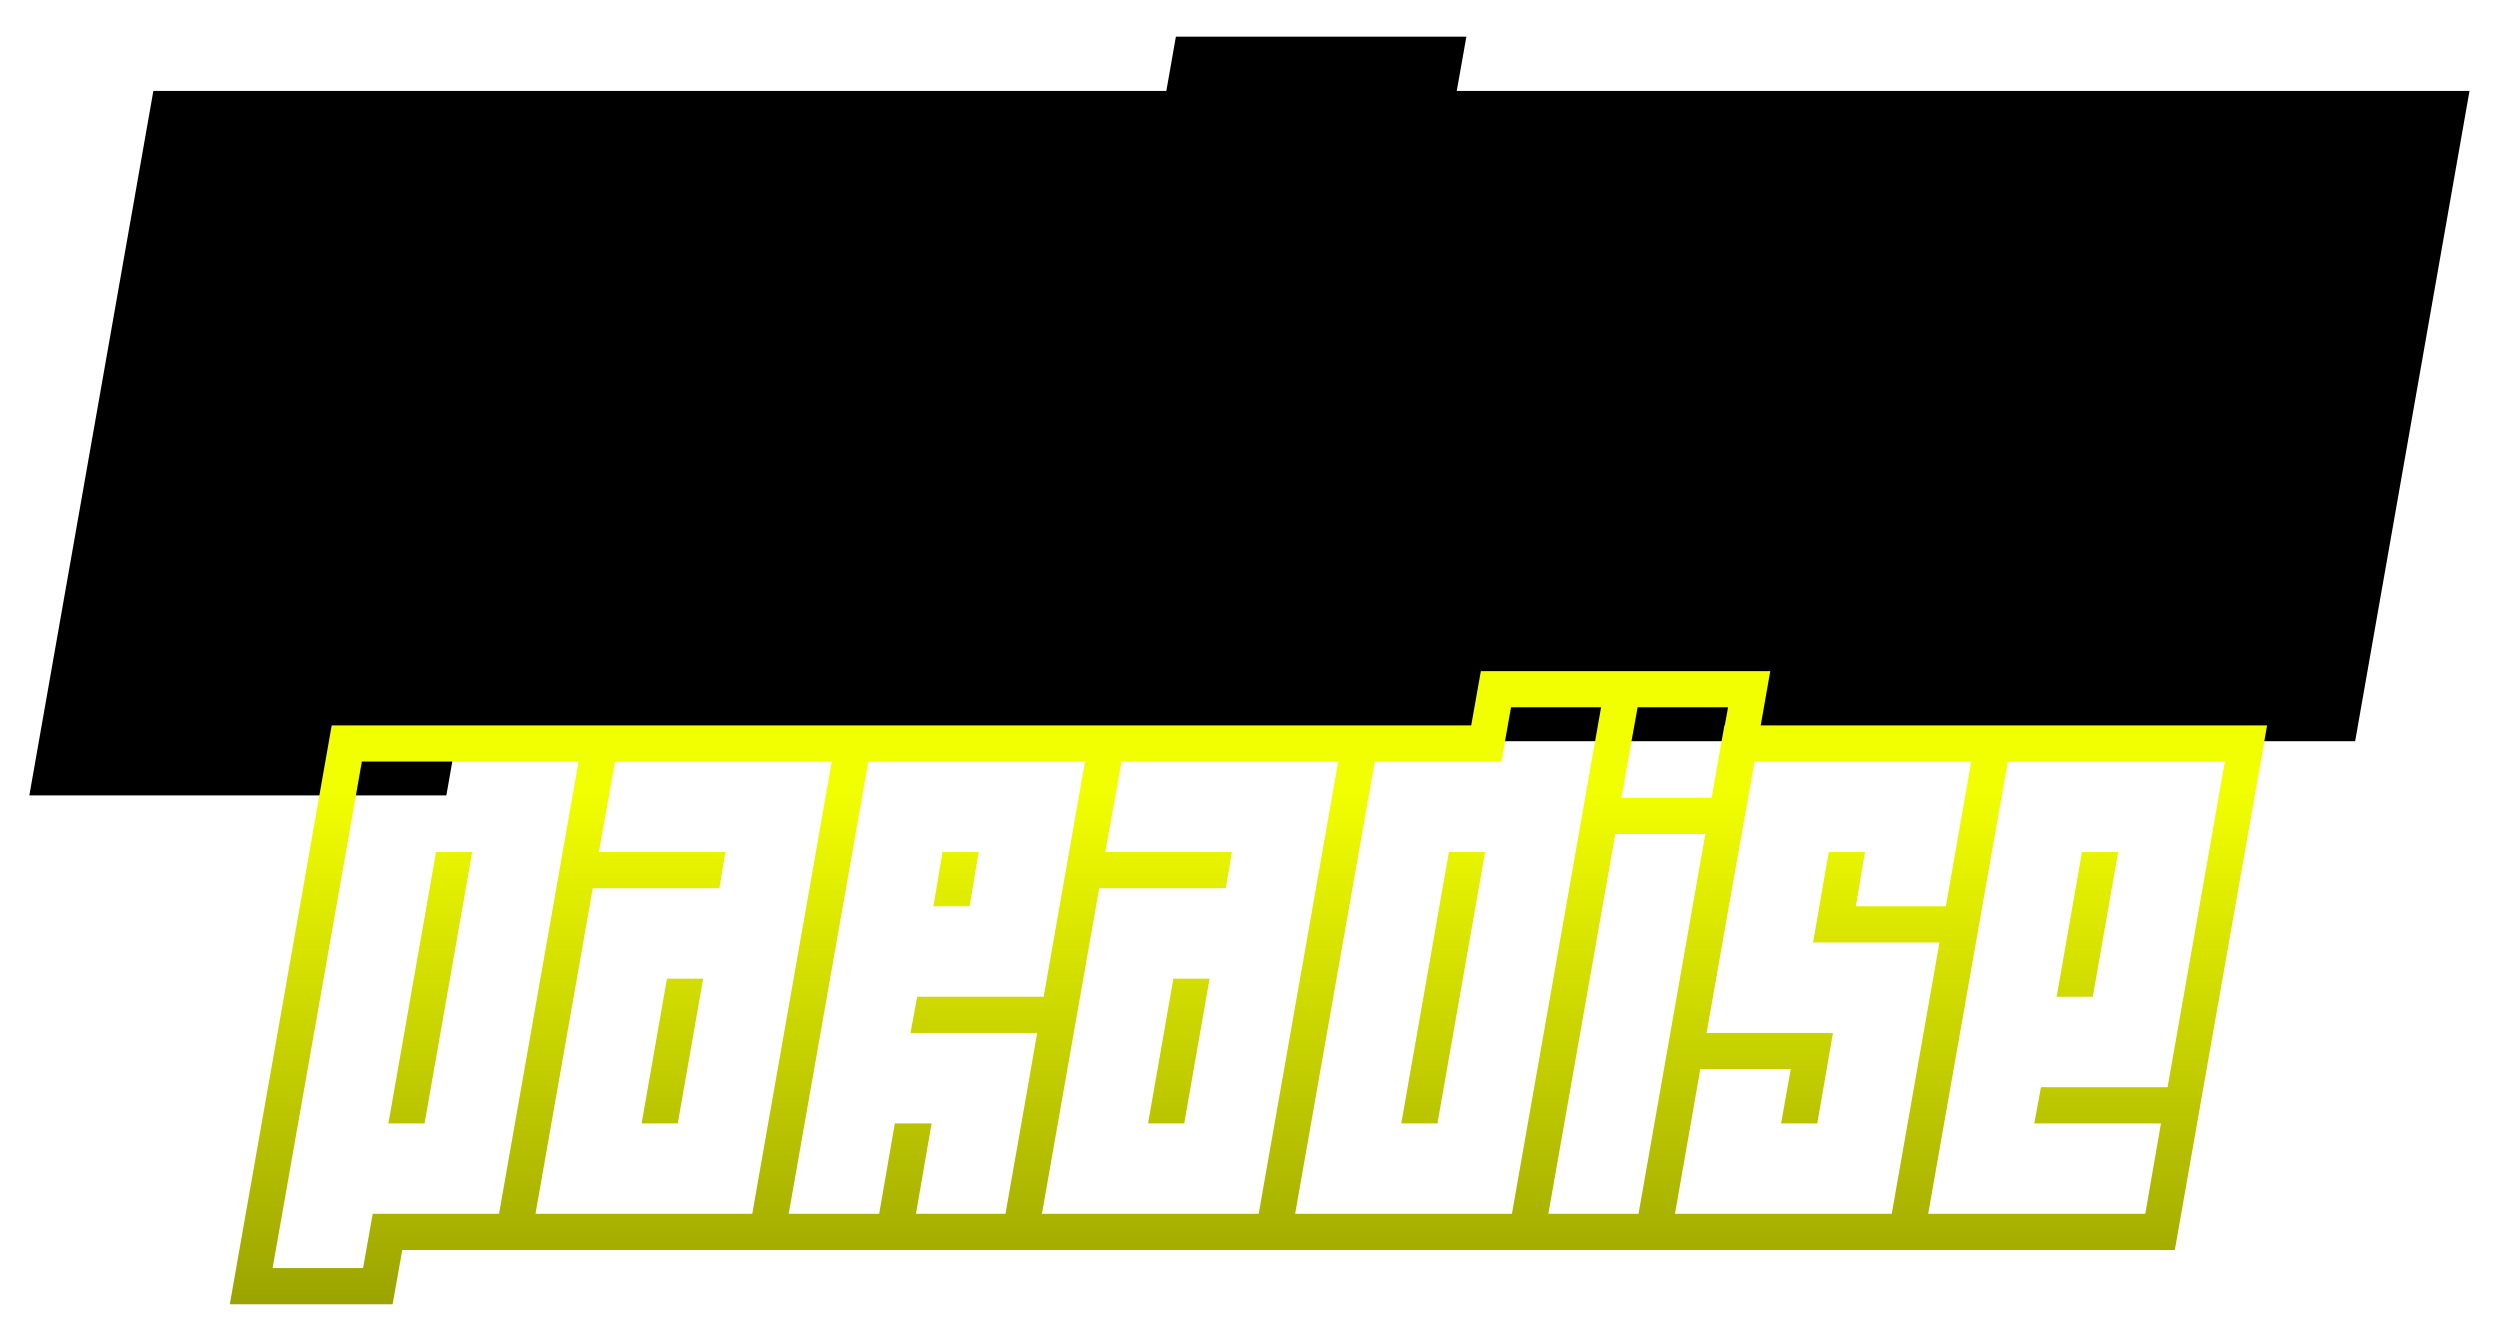 <svg width="398" height="212" viewBox="0 0 398 212" fill="none" xmlns="http://www.w3.org/2000/svg">
<g filter="url(#filter0_d_1_86)">
<path d="M77.888 19.48L61.664 111.64H15.584L31.808 19.48H77.888ZM22.4 105.88H56.96L71.168 25.24H36.608L25.952 85.72H46.112L45.056 91.48H24.896L22.4 105.88ZM48.416 39.64H54.176L48.608 71.32H42.848L48.416 39.64ZM103.513 103H57.432L72.121 19.48H118.201L103.513 103ZM76.921 25.24L74.329 39.64H94.489L93.529 45.4H73.369L64.249 97.24H98.809L111.481 25.24H76.921ZM81.145 82.84L85.177 59.8H90.937L86.905 82.84H81.145ZM158.513 19.48L143.825 103H97.745L112.433 19.48H158.513ZM117.233 25.24L104.561 97.24H118.961L129.041 39.64H134.801L124.721 97.24H139.121L151.793 25.24H117.233ZM138.057 103L152.746 19.48H198.826L184.138 103H138.057ZM192.106 25.24H157.546L149.866 68.44H170.026L167.53 82.84H161.77L163.306 74.2H148.906L144.874 97.24H179.434L187.018 54.04H166.858L169.354 39.64H175.114L173.674 48.28H188.074L192.106 25.24ZM194.594 10.84H220.514L218.978 19.48H239.138L224.45 103H178.37L194.594 10.84ZM202.082 82.84L209.666 39.64H229.826L232.418 25.24H212.258L213.794 16.6H199.394L185.186 97.24H219.746L228.866 45.304H214.466L207.842 82.84H202.082ZM233.371 19.48H279.451L264.763 103H218.682L233.371 19.48ZM260.059 97.24L262.555 82.84H242.395L243.451 77.08H263.611L272.731 25.24H238.171L225.499 97.24H260.059ZM255.739 39.64L251.707 62.68H245.947L249.979 39.64H255.739ZM273.683 19.48H319.763L305.075 103H258.995L273.683 19.48ZM306.419 62.68L313.043 25.24H278.483L265.811 97.24H280.211L282.707 82.84H288.563L286.067 97.24H300.371L305.363 68.44H285.203L286.259 62.68H306.419ZM294.611 48.28H288.851L290.291 39.64H296.051L294.611 48.28ZM333.868 54.04H307.948L313.996 19.48H339.916L333.868 54.04ZM318.796 25.24L314.764 48.28H329.164L333.196 25.24H318.796ZM319.464 103L334.152 19.48H380.232L365.544 103H319.464ZM373.512 25.24H338.952L331.272 68.44H351.432L348.936 82.84H343.176L344.712 74.2H330.312L326.28 97.24H360.84L368.424 54.04H348.264L350.76 39.64H356.52L355.08 48.28H369.48L373.512 25.24Z" fill="url(#paint0_linear_1_86)"/>
<mask id="mask0_1_86" style="mask-type:luminance" maskUnits="userSpaceOnUse" x="3" y="0" width="390" height="122">
<path d="M393 0H3V122H393V0Z" fill="white"/>
<path d="M77.888 19.48L61.664 111.64H15.584L31.808 19.48H77.888ZM22.4 105.88H56.96L71.168 25.24H36.608L25.952 85.72H46.112L45.056 91.48H24.896L22.4 105.88ZM48.416 39.64H54.176L48.608 71.32H42.848L48.416 39.64ZM103.513 103H57.432L72.121 19.48H118.201L103.513 103ZM76.921 25.24L74.329 39.64H94.489L93.529 45.4H73.369L64.249 97.24H98.809L111.481 25.24H76.921ZM81.145 82.84L85.177 59.8H90.937L86.905 82.84H81.145ZM158.513 19.48L143.825 103H97.745L112.433 19.48H158.513ZM117.233 25.24L104.561 97.24H118.961L129.041 39.64H134.801L124.721 97.24H139.121L151.793 25.24H117.233ZM138.057 103L152.746 19.48H198.826L184.138 103H138.057ZM192.106 25.24H157.546L149.866 68.44H170.026L167.53 82.84H161.77L163.306 74.2H148.906L144.874 97.24H179.434L187.018 54.04H166.858L169.354 39.64H175.114L173.674 48.28H188.074L192.106 25.24ZM194.594 10.84H220.514L218.978 19.48H239.138L224.45 103H178.37L194.594 10.84ZM202.082 82.84L209.666 39.64H229.826L232.418 25.24H212.258L213.794 16.6H199.394L185.186 97.24H219.746L228.866 45.304H214.466L207.842 82.84H202.082ZM233.371 19.48H279.451L264.763 103H218.682L233.371 19.48ZM260.059 97.24L262.555 82.84H242.395L243.451 77.08H263.611L272.731 25.24H238.171L225.499 97.24H260.059ZM255.739 39.64L251.707 62.68H245.947L249.979 39.64H255.739ZM273.683 19.48H319.763L305.075 103H258.995L273.683 19.48ZM306.419 62.68L313.043 25.24H278.483L265.811 97.24H280.211L282.707 82.84H288.563L286.067 97.24H300.371L305.363 68.44H285.203L286.259 62.68H306.419ZM294.611 48.28H288.851L290.291 39.64H296.051L294.611 48.28ZM333.868 54.04H307.948L313.996 19.48H339.916L333.868 54.04ZM318.796 25.24L314.764 48.28H329.164L333.196 25.24H318.796ZM319.464 103L334.152 19.48H380.232L365.544 103H319.464ZM373.512 25.24H338.952L331.272 68.44H351.432L348.936 82.84H343.176L344.712 74.2H330.312L326.28 97.24H360.84L368.424 54.04H348.264L350.76 39.64H356.52L355.08 48.28H369.48L373.512 25.24Z" fill="black"/>
</mask>
<g mask="url(#mask0_1_86)">
<path d="M77.888 19.48L87.737 21.214L89.802 9.48H77.888V19.48ZM61.664 111.64V121.64H70.057L71.513 113.374L61.664 111.64ZM15.584 111.64L5.735 109.906L3.67 121.64H15.584V111.64ZM31.808 19.48V9.48H23.415L21.959 17.746L31.808 19.48ZM22.4 105.88L12.547 104.172L10.518 115.88H22.4V105.88ZM56.96 105.88V115.88H65.352L66.808 107.615L56.96 105.88ZM71.168 25.24L81.016 26.975L83.084 15.24H71.168V25.24ZM36.608 25.24V15.24H28.216L26.76 23.505L36.608 25.24ZM25.952 85.72L16.104 83.985L14.036 95.72H25.952V85.72ZM46.112 85.72L55.948 87.523L58.112 75.72H46.112V85.72ZM45.056 91.48V101.48H53.389L54.892 93.283L45.056 91.48ZM24.896 91.48V81.48H16.48L15.043 89.772L24.896 91.48ZM48.416 39.64V29.64H40.02L38.567 37.909L48.416 39.64ZM54.176 39.64L64.025 41.371L66.087 29.64H54.176V39.64ZM48.608 71.32V81.32H57.004L58.457 73.051L48.608 71.32ZM42.848 71.32L32.999 69.589L30.937 81.32H42.848V71.32ZM77.888 19.48L68.039 17.746L51.815 109.906L61.664 111.64L71.513 113.374L87.737 21.214L77.888 19.48ZM61.664 111.64V101.64H15.584V111.64V121.64H61.664V111.64ZM15.584 111.64L25.433 113.374L41.657 21.214L31.808 19.48L21.959 17.746L5.735 109.906L15.584 111.64ZM31.808 19.48V29.48H77.888V19.48V9.48H31.808V19.48ZM22.4 105.88V115.88H56.96V105.88V95.88H22.4V105.88ZM56.96 105.88L66.808 107.615L81.016 26.975L71.168 25.24L61.32 23.505L47.112 104.145L56.96 105.88ZM71.168 25.24V15.24H36.608V25.24V35.24H71.168V25.24ZM36.608 25.24L26.76 23.505L16.104 83.985L25.952 85.72L35.8 87.455L46.456 26.975L36.608 25.24ZM25.952 85.72V95.72H46.112V85.72V75.72H25.952V85.72ZM46.112 85.72L36.276 83.917L35.22 89.677L45.056 91.48L54.892 93.283L55.948 87.523L46.112 85.72ZM45.056 91.48V81.48H24.896V91.48V101.48H45.056V91.48ZM24.896 91.48L15.043 89.772L12.547 104.172L22.4 105.88L32.253 107.588L34.749 93.188L24.896 91.48ZM48.416 39.64V49.64H54.176V39.64V29.64H48.416V39.64ZM54.176 39.64L44.327 37.909L38.759 69.589L48.608 71.32L58.457 73.051L64.025 41.371L54.176 39.64ZM48.608 71.32V61.32H42.848V71.32V81.32H48.608V71.32ZM42.848 71.32L52.697 73.051L58.265 41.371L48.416 39.64L38.567 37.909L32.999 69.589L42.848 71.32ZM103.513 103V113H111.907L113.361 104.732L103.513 103ZM57.432 103L47.584 101.268L45.52 113H57.432V103ZM72.12 19.48V9.48H63.726L62.272 17.748L72.12 19.48ZM118.201 19.48L128.049 21.212L130.113 9.48H118.201V19.48ZM76.921 25.24V15.24H68.56L67.079 23.468L76.921 25.24ZM74.329 39.64L64.487 37.868L62.368 49.64H74.329V39.64ZM94.489 39.64L104.352 41.284L106.293 29.64H94.489V39.64ZM93.529 45.4V55.4H102L103.392 47.044L93.529 45.4ZM73.368 45.4V35.4H64.974L63.52 43.667L73.368 45.4ZM64.249 97.24L54.4 95.507L52.336 107.24H64.249V97.24ZM98.809 97.24V107.24H107.202L108.657 98.973L98.809 97.24ZM111.481 25.24L121.329 26.973L123.394 15.24H111.481V25.24ZM81.145 82.84L71.294 81.116L69.243 92.84H81.145V82.84ZM85.176 59.8V49.8H76.775L75.326 58.076L85.176 59.8ZM90.937 59.8L100.787 61.524L102.838 49.8H90.937V59.8ZM86.905 82.84V92.84H95.306L96.755 84.564L86.905 82.84ZM103.513 103V93H57.432V103V113H103.513V103ZM57.432 103L67.281 104.732L81.969 21.212L72.12 19.48L62.272 17.748L47.584 101.268L57.432 103ZM72.12 19.48V29.48H118.201V19.48V9.48H72.12V19.48ZM118.201 19.48L108.352 17.748L93.664 101.268L103.513 103L113.361 104.732L128.049 21.212L118.201 19.48ZM76.921 25.24L67.079 23.468L64.487 37.868L74.329 39.64L84.17 41.411L86.762 27.012L76.921 25.24ZM74.329 39.64V49.64H94.489V39.64V29.64H74.329V39.64ZM94.489 39.64L84.625 37.996L83.665 43.756L93.529 45.4L103.392 47.044L104.352 41.284L94.489 39.64ZM93.529 45.4V35.4H73.368V45.4V55.4H93.529V45.4ZM73.368 45.4L63.52 43.667L54.4 95.507L64.249 97.24L74.097 98.973L83.217 47.133L73.368 45.4ZM64.249 97.24V107.24H98.809V97.24V87.24H64.249V97.24ZM98.809 97.24L108.657 98.973L121.329 26.973L111.481 25.24L101.632 23.507L88.96 95.507L98.809 97.24ZM111.481 25.24V15.24H76.921V25.24V35.24H111.481V25.24ZM81.145 82.84L90.995 84.564L95.027 61.524L85.176 59.8L75.326 58.076L71.294 81.116L81.145 82.84ZM85.176 59.8V69.8H90.937V59.8V49.8H85.176V59.8ZM90.937 59.8L81.086 58.076L77.054 81.116L86.905 82.84L96.755 84.564L100.787 61.524L90.937 59.8ZM86.905 82.84V72.84H81.145V82.84V92.84H86.905V82.84ZM158.513 19.48L168.362 21.212L170.425 9.48H158.513V19.48ZM143.825 103V113H152.22L153.674 104.732L143.825 103ZM97.745 103L87.896 101.268L85.833 113H97.745V103ZM112.433 19.48V9.48H104.038L102.584 17.748L112.433 19.48ZM117.233 25.24V15.24H108.839L107.384 23.507L117.233 25.24ZM104.561 97.24L94.712 95.507L92.647 107.24H104.561V97.24ZM118.961 97.24V107.24H127.363L128.811 98.964L118.961 97.24ZM129.041 39.64V29.64H120.639L119.191 37.916L129.041 39.64ZM134.801 39.64L144.651 41.364L146.703 29.64H134.801V39.64ZM124.721 97.24L114.871 95.516L112.819 107.24H124.721V97.24ZM139.121 97.24V107.24H147.515L148.97 98.973L139.121 97.24ZM151.793 25.24L161.642 26.973L163.707 15.24H151.793V25.24ZM158.513 19.48L148.664 17.748L133.976 101.268L143.825 103L153.674 104.732L168.362 21.212L158.513 19.48ZM143.825 103V93H97.745V103V113H143.825V103ZM97.745 103L107.594 104.732L122.282 21.212L112.433 19.48L102.584 17.748L87.896 101.268L97.745 103ZM112.433 19.48V29.48H158.513V19.48V9.48H112.433V19.48ZM117.233 25.24L107.384 23.507L94.712 95.507L104.561 97.24L114.41 98.973L127.082 26.973L117.233 25.24ZM104.561 97.24V107.24H118.961V97.24V87.24H104.561V97.24ZM118.961 97.24L128.811 98.964L138.891 41.364L129.041 39.64L119.191 37.916L109.111 95.516L118.961 97.24ZM129.041 39.64V49.64H134.801V39.64V29.64H129.041V39.64ZM134.801 39.64L124.951 37.916L114.871 95.516L124.721 97.24L134.571 98.964L144.651 41.364L134.801 39.64ZM124.721 97.24V107.24H139.121V97.24V87.24H124.721V97.24ZM139.121 97.24L148.97 98.973L161.642 26.973L151.793 25.24L141.944 23.507L129.272 95.507L139.121 97.24ZM151.793 25.24V15.24H117.233V25.24V35.24H151.793V25.24ZM138.058 103L128.209 101.268L126.145 113H138.058V103ZM152.745 19.48V9.48H144.351L142.897 17.748L152.745 19.48ZM198.826 19.48L208.674 21.212L210.738 9.48H198.826V19.48ZM184.137 103V113H192.532L193.986 104.732L184.137 103ZM192.105 25.24L201.956 26.964L204.007 15.24H192.105V25.24ZM157.546 25.24V15.24H149.166L147.7 23.49L157.546 25.24ZM149.865 68.44L140.02 66.69L137.931 78.44H149.865V68.44ZM170.025 68.44L179.879 70.148L181.908 58.44H170.025V68.44ZM167.529 82.84V92.84H175.945L177.383 84.548L167.529 82.84ZM161.77 82.84L151.924 81.09L149.835 92.84H161.77V82.84ZM163.305 74.2L173.151 75.95L175.24 64.2H163.305V74.2ZM148.906 74.2V64.2H140.504L139.055 72.476L148.906 74.2ZM144.873 97.24L135.023 95.516L132.972 107.24H144.873V97.24ZM179.434 97.24V107.24H187.831L189.283 98.969L179.434 97.24ZM187.018 54.04L196.867 55.769L198.926 44.04H187.018V54.04ZM166.857 54.04L157.004 52.332L154.975 64.04H166.857V54.04ZM169.354 39.64V29.64H160.938L159.5 37.932L169.354 39.64ZM175.113 39.64L184.977 41.284L186.918 29.64H175.113V39.64ZM173.674 48.28L163.81 46.636L161.869 58.28H173.674V48.28ZM188.074 48.28V58.28H196.475L197.924 50.004L188.074 48.28ZM138.058 103L147.906 104.732L162.594 21.212L152.745 19.48L142.897 17.748L128.209 101.268L138.058 103ZM152.745 19.48V29.48H198.826V19.48V9.48H152.745V19.48ZM198.826 19.48L188.977 17.748L174.289 101.268L184.137 103L193.986 104.732L208.674 21.212L198.826 19.48ZM184.137 103V93H138.058V103V113H184.137V103ZM192.105 25.24V15.24H157.546V25.24V35.24H192.105V25.24ZM157.546 25.24L147.7 23.49L140.02 66.69L149.865 68.44L159.711 70.19L167.391 26.99L157.546 25.24ZM149.865 68.44V78.44H170.025V68.44V58.44H149.865V68.44ZM170.025 68.44L160.172 66.732L157.676 81.132L167.529 82.84L177.383 84.548L179.879 70.148L170.025 68.44ZM167.529 82.84V72.84H161.77V82.84V92.84H167.529V82.84ZM161.77 82.84L171.615 84.59L173.151 75.95L163.305 74.2L153.46 72.45L151.924 81.09L161.77 82.84ZM163.305 74.2V64.2H148.906V74.2V84.2H163.305V74.2ZM148.906 74.2L139.055 72.476L135.023 95.516L144.873 97.24L154.724 98.964L158.756 75.924L148.906 74.2ZM144.873 97.24V107.24H179.434V97.24V87.24H144.873V97.24ZM179.434 97.24L189.283 98.969L196.867 55.769L187.018 54.04L177.168 52.311L169.584 95.511L179.434 97.24ZM187.018 54.04V44.04H166.857V54.04V64.04H187.018V54.04ZM166.857 54.04L176.711 55.748L179.207 41.348L169.354 39.64L159.5 37.932L157.004 52.332L166.857 54.04ZM169.354 39.64V49.64H175.113V39.64V29.64H169.354V39.64ZM175.113 39.64L165.25 37.996L163.81 46.636L173.674 48.28L183.537 49.924L184.977 41.284L175.113 39.64ZM173.674 48.28V58.28H188.074V48.28V38.28H173.674V48.28ZM188.074 48.28L197.924 50.004L201.956 26.964L192.105 25.24L182.255 23.516L178.223 46.556L188.074 48.28ZM194.594 10.84V0.84H186.201L184.745 9.106L194.594 10.84ZM220.514 10.84L230.36 12.59L232.449 0.84H220.514V10.84ZM218.978 19.48L209.132 17.73L207.043 29.48H218.978V19.48ZM239.138 19.48L248.987 21.212L251.05 9.48H239.138V19.48ZM224.45 103V113H232.845L234.299 104.732L224.45 103ZM178.37 103L168.521 101.266L166.456 113H178.37V103ZM202.082 82.84L192.233 81.111L190.174 92.84H202.082V82.84ZM209.666 39.64V29.64H201.269L199.817 37.911L209.666 39.64ZM229.826 39.64V49.64H238.187L239.668 41.411L229.826 39.64ZM232.418 25.24L242.26 27.012L244.379 15.24H232.418V25.24ZM212.258 25.24L202.412 23.49L200.323 35.24H212.258V25.24ZM213.794 16.6L223.64 18.35L225.729 6.6H213.794V16.6ZM199.394 16.6V6.6H191.002L189.546 14.865L199.394 16.6ZM185.186 97.24L175.338 95.505L173.27 107.24H185.186V97.24ZM219.746 97.24V107.24H228.143L229.595 98.97L219.746 97.24ZM228.866 45.304L238.715 47.033L240.775 35.304H228.866V45.304ZM214.466 45.304V35.304H206.076L204.618 43.566L214.466 45.304ZM207.842 82.84V92.84H216.232L217.69 84.578L207.842 82.84ZM194.594 10.84V20.84H220.514V10.84V0.84H194.594V10.84ZM220.514 10.84L210.668 9.09L209.132 17.73L218.978 19.48L228.824 21.23L230.36 12.59L220.514 10.84ZM218.978 19.48V29.48H239.138V19.48V9.48H218.978V19.48ZM239.138 19.48L229.289 17.748L214.601 101.268L224.45 103L234.299 104.732L248.987 21.212L239.138 19.48ZM224.45 103V93H178.37V103V113H224.45V103ZM178.37 103L188.219 104.734L204.443 12.574L194.594 10.84L184.745 9.106L168.521 101.266L178.37 103ZM202.082 82.84L211.931 84.569L219.515 41.369L209.666 39.64L199.817 37.911L192.233 81.111L202.082 82.84ZM209.666 39.64V49.64H229.826V39.64V29.64H209.666V39.64ZM229.826 39.64L239.668 41.411L242.26 27.012L232.418 25.24L222.576 23.468L219.984 37.868L229.826 39.64ZM232.418 25.24V15.24H212.258V25.24V35.24H232.418V25.24ZM212.258 25.24L222.104 26.99L223.64 18.35L213.794 16.6L203.948 14.85L202.412 23.49L212.258 25.24ZM213.794 16.6V6.6H199.394V16.6V26.6H213.794V16.6ZM199.394 16.6L189.546 14.865L175.338 95.505L185.186 97.24L195.034 98.975L209.242 18.335L199.394 16.6ZM185.186 97.24V107.24H219.746V97.24V87.24H185.186V97.24ZM219.746 97.24L229.595 98.97L238.715 47.033L228.866 45.304L219.017 43.575L209.897 95.51L219.746 97.24ZM228.866 45.304V35.304H214.466V45.304V55.304H228.866V45.304ZM214.466 45.304L204.618 43.566L197.994 81.102L207.842 82.84L217.69 84.578L224.314 47.042L214.466 45.304ZM207.842 82.84V72.84H202.082V82.84V92.84H207.842V82.84ZM233.37 19.48V9.48H224.976L223.522 17.748L233.37 19.48ZM279.451 19.48L289.299 21.212L291.363 9.48H279.451V19.48ZM264.762 103V113H273.157L274.611 104.732L264.762 103ZM218.682 103L208.834 101.268L206.77 113H218.682V103ZM260.059 97.24V107.24H268.474L269.912 98.948L260.059 97.24ZM262.555 82.84L272.408 84.548L274.437 72.84H262.555V82.84ZM242.395 82.84L232.558 81.037L230.395 92.84H242.395V82.84ZM243.451 77.08V67.08H235.117L233.614 75.277L243.451 77.08ZM263.611 77.08V87.08H272.005L273.459 78.813L263.611 77.08ZM272.73 25.24L282.579 26.973L284.643 15.24H272.73V25.24ZM238.171 25.24V15.24H229.777L228.322 23.507L238.171 25.24ZM225.499 97.24L215.65 95.507L213.585 107.24H225.499V97.24ZM255.738 39.64L265.589 41.364L267.64 29.64H255.738V39.64ZM251.706 62.68V72.68H260.108L261.557 64.404L251.706 62.68ZM245.947 62.68L236.096 60.956L234.045 72.68H245.947V62.68ZM249.979 39.64V29.64H241.577L240.128 37.916L249.979 39.64ZM233.37 19.48V29.48H279.451V19.48V9.48H233.37V19.48ZM279.451 19.48L269.602 17.748L254.914 101.268L264.762 103L274.611 104.732L289.299 21.212L279.451 19.48ZM264.762 103V93H218.682V103V113H264.762V103ZM218.682 103L228.531 104.732L243.219 21.212L233.37 19.48L223.522 17.748L208.834 101.268L218.682 103ZM260.059 97.24L269.912 98.948L272.408 84.548L262.555 82.84L252.701 81.132L250.205 95.532L260.059 97.24ZM262.555 82.84V72.84H242.395V82.84V92.84H262.555V82.84ZM242.395 82.84L252.231 84.643L253.287 78.883L243.451 77.08L233.614 75.277L232.558 81.037L242.395 82.84ZM243.451 77.08V87.08H263.611V77.08V67.08H243.451V77.08ZM263.611 77.08L273.459 78.813L282.579 26.973L272.73 25.24L262.882 23.507L253.762 75.347L263.611 77.08ZM272.73 25.24V15.24H238.171V25.24V35.24H272.73V25.24ZM238.171 25.24L228.322 23.507L215.65 95.507L225.499 97.24L235.347 98.973L248.019 26.973L238.171 25.24ZM225.499 97.24V107.24H260.059V97.24V87.24H225.499V97.24ZM255.738 39.64L245.888 37.916L241.856 60.956L251.706 62.68L261.557 64.404L265.589 41.364L255.738 39.64ZM251.706 62.68V52.68H245.947V62.68V72.68H251.706V62.68ZM245.947 62.68L255.797 64.404L259.829 41.364L249.979 39.64L240.128 37.916L236.096 60.956L245.947 62.68ZM249.979 39.64V49.64H255.738V39.64V29.64H249.979V39.64ZM273.683 19.48V9.48H265.288L263.834 17.748L273.683 19.48ZM319.763 19.48L329.612 21.212L331.675 9.48H319.763V19.48ZM305.075 103V113H313.47L314.924 104.732L305.075 103ZM258.995 103L249.146 101.268L247.083 113H258.995V103ZM306.419 62.68V72.68H314.805L316.266 64.422L306.419 62.68ZM313.043 25.24L322.89 26.982L324.968 15.24H313.043V25.24ZM278.483 25.24V15.24H270.089L268.634 23.507L278.483 25.24ZM265.811 97.24L255.962 95.507L253.897 107.24H265.811V97.24ZM280.211 97.24V107.24H288.627L290.064 98.948L280.211 97.24ZM282.707 82.84V72.84H274.291L272.854 81.132L282.707 82.84ZM288.563 82.84L298.416 84.548L300.445 72.84H288.563V82.84ZM286.067 97.24L276.214 95.532L274.185 107.24H286.067V97.24ZM300.371 97.24V107.24H308.787L310.224 98.948L300.371 97.24ZM305.363 68.44L315.216 70.148L317.245 58.44H305.363V68.44ZM285.203 68.44L275.367 66.637L273.203 78.44H285.203V68.44ZM286.259 62.68V52.68H277.926L276.423 60.877L286.259 62.68ZM294.611 48.28V58.28H303.082L304.475 49.924L294.611 48.28ZM288.851 48.28L278.987 46.636L277.046 58.28H288.851V48.28ZM290.291 39.64V29.64H281.82L280.427 37.996L290.291 39.64ZM296.051 39.64L305.915 41.284L307.856 29.64H296.051V39.64ZM273.683 19.48V29.48H319.763V19.48V9.48H273.683V19.48ZM319.763 19.48L309.914 17.748L295.226 101.268L305.075 103L314.924 104.732L329.612 21.212L319.763 19.48ZM305.075 103V93H258.995V103V113H305.075V103ZM258.995 103L268.844 104.732L283.532 21.212L273.683 19.48L263.834 17.748L249.146 101.268L258.995 103ZM306.419 62.68L316.266 64.422L322.89 26.982L313.043 25.24L303.196 23.498L296.572 60.938L306.419 62.68ZM313.043 25.24V15.24H278.483V25.24V35.24H313.043V25.24ZM278.483 25.24L268.634 23.507L255.962 95.507L265.811 97.24L275.66 98.973L288.332 26.973L278.483 25.24ZM265.811 97.24V107.24H280.211V97.24V87.24H265.811V97.24ZM280.211 97.24L290.064 98.948L292.56 84.548L282.707 82.84L272.854 81.132L270.358 95.532L280.211 97.24ZM282.707 82.84V92.84H288.563V82.84V72.84H282.707V82.84ZM288.563 82.84L278.71 81.132L276.214 95.532L286.067 97.24L295.92 98.948L298.416 84.548L288.563 82.84ZM286.067 97.24V107.24H300.371V97.24V87.24H286.067V97.24ZM300.371 97.24L310.224 98.948L315.216 70.148L305.363 68.44L295.51 66.732L290.518 95.532L300.371 97.24ZM305.363 68.44V58.44H285.203V68.44V78.44H305.363V68.44ZM285.203 68.44L295.039 70.243L296.095 64.483L286.259 62.68L276.423 60.877L275.367 66.637L285.203 68.44ZM286.259 62.68V72.68H306.419V62.68V52.68H286.259V62.68ZM294.611 48.28V38.28H288.851V48.28V58.28H294.611V48.28ZM288.851 48.28L298.715 49.924L300.155 41.284L290.291 39.64L280.427 37.996L278.987 46.636L288.851 48.28ZM290.291 39.64V49.64H296.051V39.64V29.64H290.291V39.64ZM296.051 39.64L286.187 37.996L284.747 46.636L294.611 48.28L304.475 49.924L305.915 41.284L296.051 39.64ZM333.867 54.04V64.04H342.269L343.718 55.764L333.867 54.04ZM307.948 54.04L298.097 52.316L296.046 64.04H307.948V54.04ZM313.996 19.48V9.48H305.594L304.145 17.756L313.996 19.48ZM339.915 19.48L349.766 21.204L351.817 9.48H339.915V19.48ZM318.796 25.24V15.24H310.394L308.945 23.516L318.796 25.24ZM314.763 48.28L304.913 46.556L302.862 58.28H314.763V48.28ZM329.164 48.28V58.28H337.565L339.014 50.004L329.164 48.28ZM333.195 25.24L343.046 26.964L345.097 15.24H333.195V25.24ZM333.867 54.04V44.04H307.948V54.04V64.04H333.867V54.04ZM307.948 54.04L317.798 55.764L323.846 21.204L313.996 19.48L304.145 17.756L298.097 52.316L307.948 54.04ZM313.996 19.48V29.48H339.915V19.48V9.48H313.996V19.48ZM339.915 19.48L330.065 17.756L324.017 52.316L333.867 54.04L343.718 55.764L349.766 21.204L339.915 19.48ZM318.796 25.24L308.945 23.516L304.913 46.556L314.763 48.28L324.614 50.004L328.646 26.964L318.796 25.24ZM314.763 48.28V58.28H329.164V48.28V38.28H314.763V48.28ZM329.164 48.28L339.014 50.004L343.046 26.964L333.195 25.24L323.345 23.516L319.313 46.556L329.164 48.28ZM333.195 25.24V15.24H318.796V25.24V35.24H333.195V25.24ZM319.464 103L309.615 101.268L307.552 113H319.464V103ZM334.152 19.48V9.48H325.757L324.303 17.748L334.152 19.48ZM380.232 19.48L390.081 21.212L392.144 9.48H380.232V19.48ZM365.544 103V113H373.939L375.393 104.732L365.544 103ZM373.512 25.24L383.362 26.964L385.414 15.24H373.512V25.24ZM338.952 25.24V15.24H330.573L329.106 23.49L338.952 25.24ZM331.272 68.44L321.426 66.69L319.337 78.44H331.272V68.44ZM351.432 68.44L361.285 70.148L363.314 58.44H351.432V68.44ZM348.936 82.84V92.84H357.352L358.789 84.548L348.936 82.84ZM343.176 82.84L333.33 81.09L331.241 92.84H343.176V82.84ZM344.712 74.2L354.557 75.95L356.646 64.2H344.712V74.2ZM330.312 74.2V64.2H321.91L320.461 72.476L330.312 74.2ZM326.28 97.24L316.429 95.516L314.378 107.24H326.28V97.24ZM360.84 97.24V107.24H369.237L370.689 98.969L360.84 97.24ZM368.424 54.04L378.273 55.769L380.332 44.04H368.424V54.04ZM348.264 54.04L338.411 52.332L336.381 64.04H348.264V54.04ZM350.76 39.64V29.64H342.344L340.907 37.932L350.76 39.64ZM356.52 39.64L366.384 41.284L368.324 29.64H356.52V39.64ZM355.08 48.28L345.216 46.636L343.275 58.28H355.08V48.28ZM369.48 48.28V58.28H377.882L379.33 50.004L369.48 48.28ZM319.464 103L329.313 104.732L344.001 21.212L334.152 19.48L324.303 17.748L309.615 101.268L319.464 103ZM334.152 19.48V29.48H380.232V19.48V9.48H334.152V19.48ZM380.232 19.48L370.383 17.748L355.695 101.268L365.544 103L375.393 104.732L390.081 21.212L380.232 19.48ZM365.544 103V93H319.464V103V113H365.544V103ZM373.512 25.24V15.24H338.952V25.24V35.24H373.512V25.24ZM338.952 25.24L329.106 23.49L321.426 66.69L331.272 68.44L341.117 70.19L348.797 26.99L338.952 25.24ZM331.272 68.44V78.44H351.432V68.44V58.44H331.272V68.44ZM351.432 68.44L341.579 66.732L339.083 81.132L348.936 82.84L358.789 84.548L361.285 70.148L351.432 68.44ZM348.936 82.84V72.84H343.176V82.84V92.84H348.936V82.84ZM343.176 82.84L353.021 84.59L354.557 75.95L344.712 74.2L334.866 72.45L333.33 81.09L343.176 82.84ZM344.712 74.2V64.2H330.312V74.2V84.2H344.712V74.2ZM330.312 74.2L320.461 72.476L316.429 95.516L326.28 97.24L336.13 98.964L340.162 75.924L330.312 74.2ZM326.28 97.24V107.24H360.84V97.24V87.24H326.28V97.24ZM360.84 97.24L370.689 98.969L378.273 55.769L368.424 54.04L358.574 52.311L350.99 95.511L360.84 97.24ZM368.424 54.04V44.04H348.264V54.04V64.04H368.424V54.04ZM348.264 54.04L358.117 55.748L360.613 41.348L350.76 39.64L340.907 37.932L338.411 52.332L348.264 54.04ZM350.76 39.64V49.64H356.52V39.64V29.64H350.76V39.64ZM356.52 39.64L346.656 37.996L345.216 46.636L355.08 48.28L364.944 49.924L366.384 41.284L356.52 39.64ZM355.08 48.28V58.28H369.48V48.28V38.28H355.08V48.28ZM369.48 48.28L379.33 50.004L383.362 26.964L373.512 25.24L363.661 23.516L359.629 46.556L369.48 48.28Z" fill="black"/>
</g>
</g>
<g filter="url(#filter1_d_1_86)">
<path d="M35.584 202.64L51.808 110.48H97.888L83.2 194H63.04L61.504 202.64H35.584ZM58.336 188.24H78.496L91.168 116.24H56.608L42.4 196.88H56.8L58.336 188.24ZM68.416 130.64H74.176L66.592 173.84H60.832L68.416 130.64ZM123.513 194H77.432L92.121 110.48H138.201L123.513 194ZM96.921 116.24L94.329 130.64H114.489L113.529 136.4H93.369L84.249 188.24H118.809L131.481 116.24H96.921ZM101.145 173.84L105.177 150.8H110.937L106.905 173.84H101.145ZM132.433 110.48H178.513L163.825 194H117.745L132.433 110.48ZM165.169 153.68L171.793 116.24H137.233L124.561 188.24H138.961L141.457 173.84H147.313L144.817 188.24H159.121L164.113 159.44H143.953L145.009 153.68H165.169ZM153.361 139.28H147.601L149.041 130.64H154.801L153.361 139.28ZM204.138 194H158.057L172.746 110.48H218.826L204.138 194ZM177.546 116.24L174.954 130.64H195.114L194.154 136.4H173.994L164.874 188.24H199.434L212.106 116.24H177.546ZM181.77 173.84L185.802 150.8H191.562L187.53 173.84H181.77ZM260.674 101.84L244.45 194H198.37L213.058 110.48H233.218L234.754 101.84H260.674ZM238.018 116.24H217.858L205.186 188.24H239.746L253.954 107.6H239.554L238.018 116.24ZM227.842 173.84H222.082L229.666 130.64H235.426L227.842 173.84ZM254.907 101.84H280.827L264.603 194H238.682L254.907 101.84ZM256.155 127.76L245.499 188.24H259.899L270.555 127.76H256.155ZM259.707 107.6L257.115 122H271.515L274.107 107.6H259.707ZM258.839 194L273.527 110.48H319.607L304.919 194H258.839ZM312.887 116.24H278.327L270.647 159.44H290.807L288.311 173.84H282.551L284.087 165.2H269.687L265.655 188.24H300.215L307.799 145.04H287.639L290.135 130.64H295.895L294.455 139.28H308.855L312.887 116.24ZM313.839 110.48H359.919L345.231 194H299.151L313.839 110.48ZM340.527 188.24L343.023 173.84H322.863L323.919 168.08H344.079L353.199 116.24H318.639L305.967 188.24H340.527ZM336.207 130.64L332.175 153.68H326.415L330.447 130.64H336.207Z" fill="url(#paint1_linear_1_86)"/>
</g>
<defs>
<filter id="filter0_d_1_86" x="0.67" y="0.84" width="396.474" height="129.8" filterUnits="userSpaceOnUse" color-interpolation-filters="sRGB">
<feFlood flood-opacity="0" result="BackgroundImageFix"/>
<feColorMatrix in="SourceAlpha" type="matrix" values="0 0 0 0 0 0 0 0 0 0 0 0 0 0 0 0 0 0 127 0" result="hardAlpha"/>
<feOffset dx="1" dy="5"/>
<feGaussianBlur stdDeviation="2"/>
<feComposite in2="hardAlpha" operator="out"/>
<feColorMatrix type="matrix" values="0 0 0 0 0 0 0 0 0 0 0 0 0 0 0 0 0 0 0.5 0"/>
<feBlend mode="normal" in2="BackgroundImageFix" result="effect1_dropShadow_1_86"/>
<feBlend mode="normal" in="SourceGraphic" in2="effect1_dropShadow_1_86" result="shape"/>
</filter>
<filter id="filter1_d_1_86" x="32.584" y="101.84" width="332.335" height="109.8" filterUnits="userSpaceOnUse" color-interpolation-filters="sRGB">
<feFlood flood-opacity="0" result="BackgroundImageFix"/>
<feColorMatrix in="SourceAlpha" type="matrix" values="0 0 0 0 0 0 0 0 0 0 0 0 0 0 0 0 0 0 127 0" result="hardAlpha"/>
<feOffset dx="1" dy="5"/>
<feGaussianBlur stdDeviation="2"/>
<feComposite in2="hardAlpha" operator="out"/>
<feColorMatrix type="matrix" values="0 0 0 0 0 0 0 0 0 0 0 0 0 0 0 0 0 0 0.5 0"/>
<feBlend mode="normal" in2="BackgroundImageFix" result="effect1_dropShadow_1_86"/>
<feBlend mode="normal" in="SourceGraphic" in2="effect1_dropShadow_1_86" result="shape"/>
</filter>
<linearGradient id="paint0_linear_1_86" x1="191.5" y1="30" x2="191.5" y2="121" gradientUnits="userSpaceOnUse">
<stop stop-color="#F2FF00"/>
<stop offset="1" stop-color="#919900"/>
</linearGradient>
<linearGradient id="paint1_linear_1_86" x1="191.5" y1="121" x2="191.5" y2="212" gradientUnits="userSpaceOnUse">
<stop stop-color="#F2FF00"/>
<stop offset="1" stop-color="#919900"/>
</linearGradient>
</defs>
</svg>
